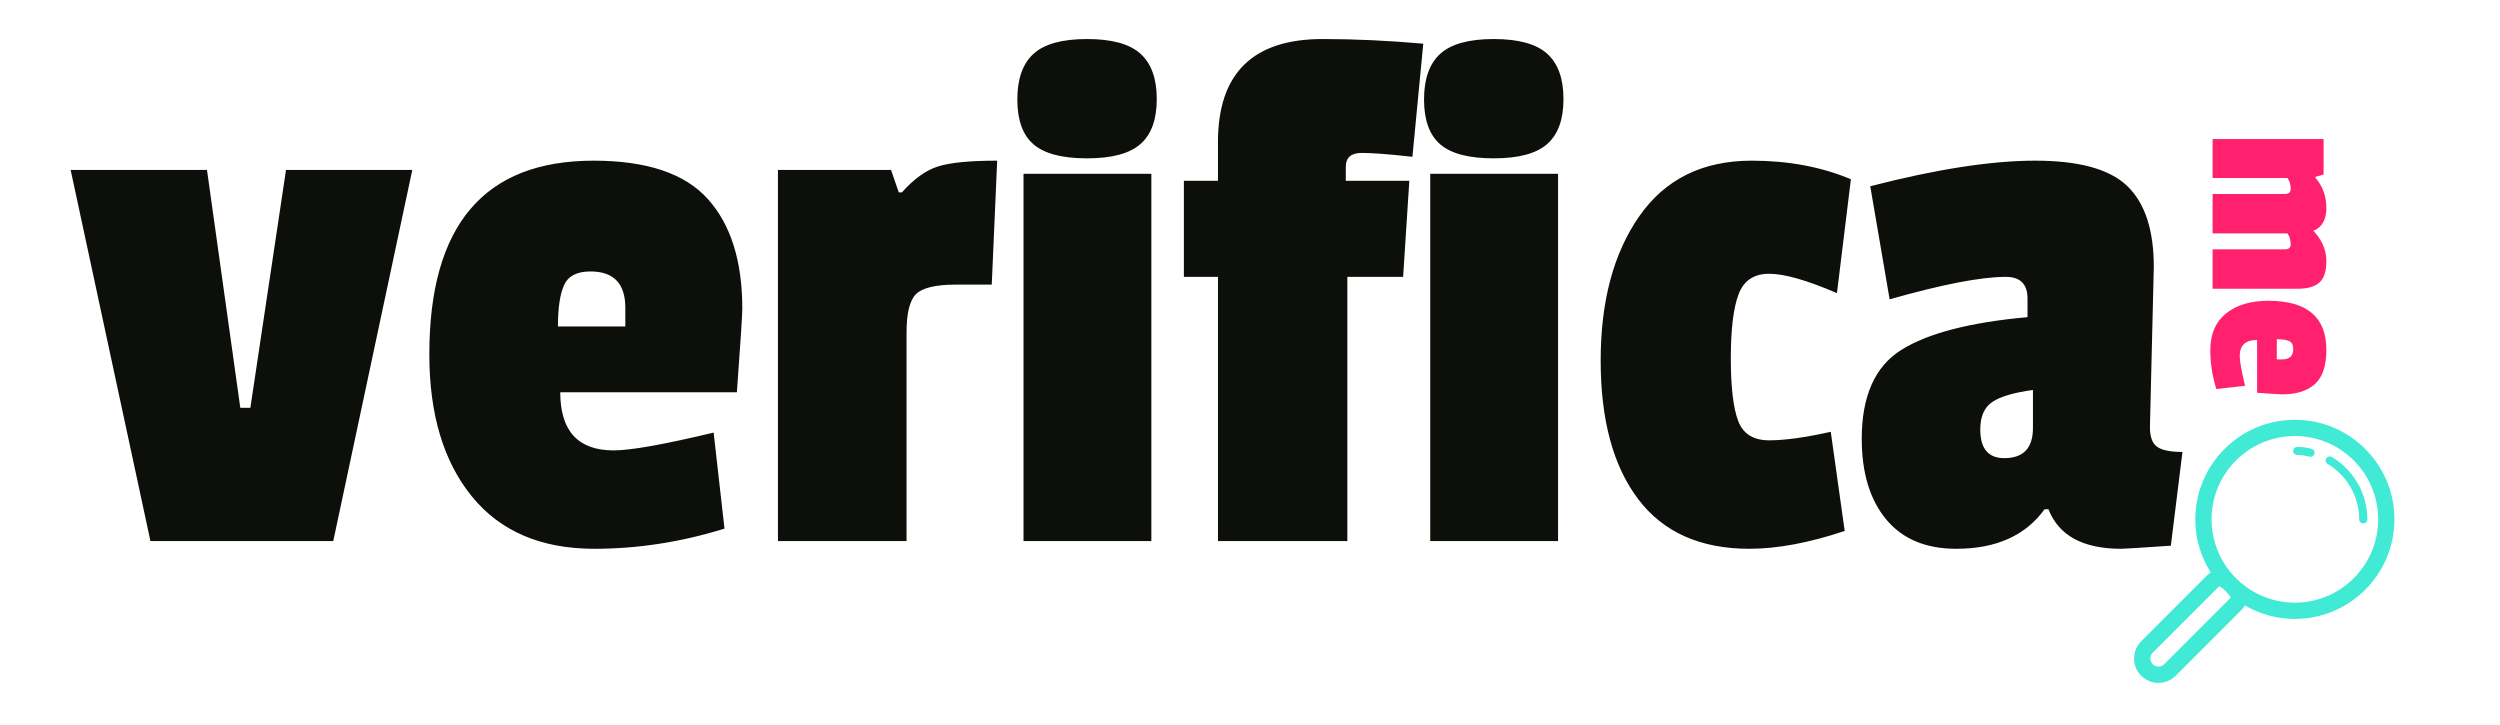 <?xml version="1.0" standalone="no"?><!-- Generator: Gravit.io --><svg xmlns="http://www.w3.org/2000/svg" xmlns:xlink="http://www.w3.org/1999/xlink" style="isolation:isolate" viewBox="0 0 566.929 164.409" width="566.929" height="164.409"><defs><clipPath id="_clipPath_0k1rjjTVoWT685DE0Tb6ZSbyASx48j3r"><rect width="566.929" height="164.409"/></clipPath></defs><g clip-path="url(#_clipPath_0k1rjjTVoWT685DE0Tb6ZSbyASx48j3r)"><g style="isolation:isolate"><g style="isolation:isolate"><path d=" M 524.612 52.343 L 525.085 52.869 L 525.085 52.869 Q 527.554 55.758 527.554 59.226 L 527.554 59.226 L 527.554 59.226 Q 527.554 62.693 525.952 64.085 L 525.952 64.085 L 525.952 64.085 Q 524.349 65.477 521.145 65.477 L 521.145 65.477 L 501.759 65.477 L 501.759 56.546 L 518.15 56.546 L 518.15 56.546 Q 519.464 56.546 519.464 55.39 L 519.464 55.39 L 519.464 55.39 Q 519.464 53.919 518.728 52.921 L 518.728 52.921 L 501.759 52.921 L 501.759 43.99 L 518.15 43.99 L 518.15 43.99 Q 519.464 43.99 519.464 42.834 L 519.464 42.834 L 519.464 42.834 Q 519.464 41.363 518.728 40.365 L 518.728 40.365 L 501.759 40.365 L 501.759 31.539 L 526.924 31.539 L 526.924 39.577 L 525.085 40.102 L 525.085 40.312 L 525.085 40.312 Q 527.554 43.202 527.554 47.168 L 527.554 47.168 L 527.554 47.168 Q 527.554 51.135 524.612 52.343 L 524.612 52.343 L 524.612 52.343 Z  M 520.041 79.137 L 520.041 79.137 L 520.041 79.137 Q 520.041 77.771 519.122 77.351 L 519.122 77.351 L 519.122 77.351 Q 518.203 76.93 516.311 76.93 L 516.311 76.93 L 516.311 81.501 L 517.572 81.501 L 517.572 81.501 Q 520.041 81.501 520.041 79.137 Z  M 527.554 79.347 L 527.554 79.347 L 527.554 79.347 Q 527.554 84.758 524.954 87.096 L 524.954 87.096 L 524.954 87.096 Q 522.353 89.434 517.52 89.434 L 517.52 89.434 L 517.52 89.434 Q 516.889 89.434 511.846 89.066 L 511.846 89.066 L 511.846 77.088 L 511.846 77.088 Q 507.906 77.088 507.906 80.713 L 507.906 80.713 L 507.906 80.713 Q 507.906 82.447 509.114 87.49 L 509.114 87.49 L 502.599 88.226 L 502.599 88.226 Q 501.233 83.813 501.233 79.4 L 501.233 79.4 L 501.233 79.4 Q 501.233 73.988 504.78 71.099 L 504.78 71.099 L 504.78 71.099 Q 508.326 68.209 514.42 68.209 L 514.42 68.209 L 514.42 68.209 Q 527.554 68.209 527.554 79.347 Z " fill-rule="evenodd" fill="rgb(255,32,110)"/><path d=" M 64.858 38.542 L 93.494 38.542 L 75.575 122.692 L 34.115 122.692 L 16.02 38.542 L 46.939 38.542 L 54.493 92.475 L 56.777 92.475 L 64.858 38.542 L 64.858 38.542 Z  M 133.9 61.556 L 133.9 61.556 L 133.9 61.556 Q 129.333 61.556 127.927 64.63 L 127.927 64.63 L 127.927 64.63 Q 126.522 67.705 126.522 74.029 L 126.522 74.029 L 141.806 74.029 L 141.806 69.813 L 141.806 69.813 Q 141.806 61.556 133.9 61.556 Z  M 134.603 36.434 L 134.603 36.434 L 134.603 36.434 Q 152.698 36.434 160.516 45.13 L 160.516 45.13 L 160.516 45.13 Q 168.334 53.826 168.334 69.988 L 168.334 69.988 L 168.334 69.988 Q 168.334 72.097 167.104 88.962 L 167.104 88.962 L 127.049 88.962 L 127.049 88.962 Q 127.049 102.138 139.171 102.138 L 139.171 102.138 L 139.171 102.138 Q 144.968 102.138 161.833 98.097 L 161.833 98.097 L 164.293 119.881 L 164.293 119.881 Q 149.536 124.449 134.779 124.449 L 134.779 124.449 L 134.779 124.449 Q 116.684 124.449 107.021 112.591 L 107.021 112.591 L 107.021 112.591 Q 97.359 100.732 97.359 80.353 L 97.359 80.353 L 97.359 80.353 Q 97.359 36.434 134.603 36.434 Z  M 205.577 75.434 L 205.577 75.434 L 205.577 122.692 L 176.415 122.692 L 176.415 38.542 L 202.064 38.542 L 203.821 43.636 L 204.523 43.636 L 204.523 43.636 Q 208.564 39.069 212.693 37.751 L 212.693 37.751 L 212.693 37.751 Q 216.821 36.434 226.132 36.434 L 226.132 36.434 L 224.902 64.542 L 216.821 64.542 L 216.821 64.542 Q 209.969 64.542 207.773 66.65 L 207.773 66.65 L 207.773 66.65 Q 205.577 68.759 205.577 75.434 Z  M 261.092 39.42 L 261.092 122.692 L 232.105 122.692 L 232.105 39.42 L 261.092 39.42 L 261.092 39.42 Z  M 234.389 32.744 L 234.389 32.744 L 234.389 32.744 Q 230.7 29.582 230.7 22.555 L 230.7 22.555 L 230.7 22.555 Q 230.7 15.528 234.389 12.19 L 234.389 12.19 L 234.389 12.19 Q 238.078 8.852 246.511 8.852 L 246.511 8.852 L 246.511 8.852 Q 254.943 8.852 258.633 12.19 L 258.633 12.19 L 258.633 12.19 Q 262.322 15.528 262.322 22.467 L 262.322 22.467 L 262.322 22.467 Q 262.322 29.406 258.633 32.657 L 258.633 32.657 L 258.633 32.657 Q 254.943 35.907 246.511 35.907 L 246.511 35.907 L 246.511 35.907 Q 238.078 35.907 234.389 32.744 Z  M 299.917 8.852 L 299.917 8.852 L 299.917 8.852 Q 310.809 8.852 322.756 9.906 L 322.756 9.906 L 320.296 35.555 L 320.296 35.555 Q 312.39 34.677 308.789 34.677 L 308.789 34.677 L 308.789 34.677 Q 305.188 34.677 305.188 37.839 L 305.188 37.839 L 305.188 41.001 L 319.593 41.001 L 318.188 62.786 L 305.539 62.786 L 305.539 122.692 L 276.201 122.692 L 276.201 62.786 L 268.471 62.786 L 268.471 41.001 L 276.201 41.001 L 276.201 32.217 L 276.201 32.217 Q 276.201 8.852 299.917 8.852 Z  M 353.324 39.42 L 353.324 122.692 L 324.337 122.692 L 324.337 39.42 L 353.324 39.42 L 353.324 39.42 Z  M 326.62 32.744 L 326.62 32.744 L 326.62 32.744 Q 322.931 29.582 322.931 22.555 L 322.931 22.555 L 322.931 22.555 Q 322.931 15.528 326.62 12.19 L 326.62 12.19 L 326.62 12.19 Q 330.31 8.852 338.742 8.852 L 338.742 8.852 L 338.742 8.852 Q 347.175 8.852 350.864 12.19 L 350.864 12.19 L 350.864 12.19 Q 354.553 15.528 354.553 22.467 L 354.553 22.467 L 354.553 22.467 Q 354.553 29.406 350.864 32.657 L 350.864 32.657 L 350.864 32.657 Q 347.175 35.907 338.742 35.907 L 338.742 35.907 L 338.742 35.907 Q 330.31 35.907 326.62 32.744 Z  M 401.196 62.083 L 401.196 62.083 L 401.196 62.083 Q 396.014 62.083 394.257 66.738 L 394.257 66.738 L 394.257 66.738 Q 392.5 71.394 392.5 81.232 L 392.5 81.232 L 392.5 81.232 Q 392.5 91.07 394.169 95.462 L 394.169 95.462 L 394.169 95.462 Q 395.838 99.854 401.196 99.854 L 401.196 99.854 L 401.196 99.854 Q 406.555 99.854 415.163 97.921 L 415.163 97.921 L 418.325 120.408 L 418.325 120.408 Q 406.203 124.449 396.716 124.449 L 396.716 124.449 L 396.716 124.449 Q 380.027 124.449 371.507 113.205 L 371.507 113.205 L 371.507 113.205 Q 362.986 101.962 362.986 81.759 L 362.986 81.759 L 362.986 81.759 Q 362.986 61.556 371.77 48.995 L 371.77 48.995 L 371.77 48.995 Q 380.554 36.434 397.244 36.434 L 397.244 36.434 L 397.244 36.434 Q 409.717 36.434 419.73 40.65 L 419.73 40.65 L 416.568 66.475 L 416.568 66.475 Q 406.379 62.083 401.196 62.083 Z  M 488.421 60.502 L 488.421 60.502 L 487.543 96.867 L 487.543 96.867 Q 487.543 100.205 489.212 101.347 L 489.212 101.347 L 489.212 101.347 Q 490.881 102.489 494.921 102.489 L 494.921 102.489 L 492.286 123.746 L 492.286 123.746 Q 482.097 124.449 481.042 124.449 L 481.042 124.449 L 481.042 124.449 Q 468.042 124.449 464.529 115.489 L 464.529 115.489 L 463.65 115.489 L 463.65 115.489 Q 457.15 124.449 443.623 124.449 L 443.623 124.449 L 443.623 124.449 Q 433.258 124.449 427.724 117.773 L 427.724 117.773 L 427.724 117.773 Q 422.19 111.097 422.19 99.502 L 422.19 99.502 L 422.19 99.502 Q 422.19 84.921 431.237 79.299 L 431.237 79.299 L 431.237 79.299 Q 440.285 73.678 459.785 71.921 L 459.785 71.921 L 459.785 67.705 L 459.785 67.705 Q 459.785 62.786 454.866 62.786 L 454.866 62.786 L 454.866 62.786 Q 446.434 62.786 428.514 67.88 L 428.514 67.88 L 424.122 42.231 L 424.122 42.231 Q 446.609 36.434 461.542 36.434 L 461.542 36.434 L 461.542 36.434 Q 476.475 36.434 482.448 42.231 L 482.448 42.231 L 482.448 42.231 Q 488.421 48.028 488.421 60.502 Z  M 454.515 103.894 L 454.515 103.894 L 454.515 103.894 Q 461.015 103.894 461.015 97.043 L 461.015 97.043 L 461.015 88.435 L 461.015 88.435 Q 454.515 89.313 451.792 91.158 L 451.792 91.158 L 451.792 91.158 Q 449.069 93.002 449.069 97.394 L 449.069 97.394 L 449.069 97.394 Q 449.069 103.894 454.515 103.894 Z " fill-rule="evenodd" fill="rgb(12,15,10)"/></g><g style="isolation:isolate"><g><path d=" M 536.847 117.774 C 536.847 112.003 533.761 106.585 528.794 103.635 C 528.357 103.375 527.79 103.519 527.531 103.956 C 527.443 104.104 527.401 104.266 527.401 104.426 C 527.401 104.741 527.562 105.047 527.852 105.22 C 532.263 107.84 535.003 112.65 535.003 117.774 C 535.003 118.283 535.415 118.695 535.925 118.695 C 536.435 118.695 536.847 118.283 536.847 117.774 Z " fill="rgb(65,234,212)"/><path d=" M 524.853 102.877 C 524.967 102.382 524.661 101.886 524.165 101.77 C 522.99 101.495 522.261 101.339 520.952 101.339 C 520.442 101.339 520.03 101.752 520.03 102.261 C 520.03 102.77 520.442 103.182 520.952 103.182 C 522.062 103.182 522.642 103.307 523.746 103.565 C 524.242 103.681 524.737 103.373 524.853 102.877 Z " fill="rgb(65,234,212)"/><path d=" M 493.384 153.238 L 508.259 138.362 C 508.621 138 508.878 137.636 509.067 137.284 C 512.403 139.231 516.279 140.353 520.413 140.353 C 532.863 140.353 542.992 130.224 542.992 117.774 C 542.992 105.324 532.863 95.195 520.413 95.195 C 507.962 95.195 497.835 105.324 497.835 117.774 C 497.835 122.206 499.123 126.341 501.338 129.832 C 501.025 130.021 500.724 130.257 500.44 130.541 L 485.563 145.418 C 484.519 146.465 483.945 147.851 483.945 149.329 C 483.945 150.806 484.519 152.193 485.563 153.239 C 486.607 154.283 487.997 154.857 489.472 154.857 C 490.95 154.857 492.338 154.282 493.384 153.238 Z  M 520.412 98.881 C 530.829 98.881 539.304 107.356 539.304 117.774 C 539.304 128.192 530.829 136.666 520.412 136.666 C 509.993 136.666 501.52 128.19 501.52 117.774 C 501.52 107.356 509.993 98.881 520.412 98.881 Z  M 488.169 150.631 C 487.474 149.933 487.474 148.72 488.169 148.023 L 503.045 133.148 C 503.174 133.019 503.259 132.971 503.259 132.964 C 503.299 132.967 503.679 133.018 504.73 134.071 C 505.783 135.122 505.831 135.501 505.839 135.513 C 505.831 135.537 505.783 135.623 505.652 135.756 L 490.776 150.63 C 490.427 150.979 489.964 151.17 489.471 151.17 C 488.981 151.169 488.518 150.978 488.169 150.631 Z " fill="rgb(65,234,212)"/></g></g></g></g></svg>